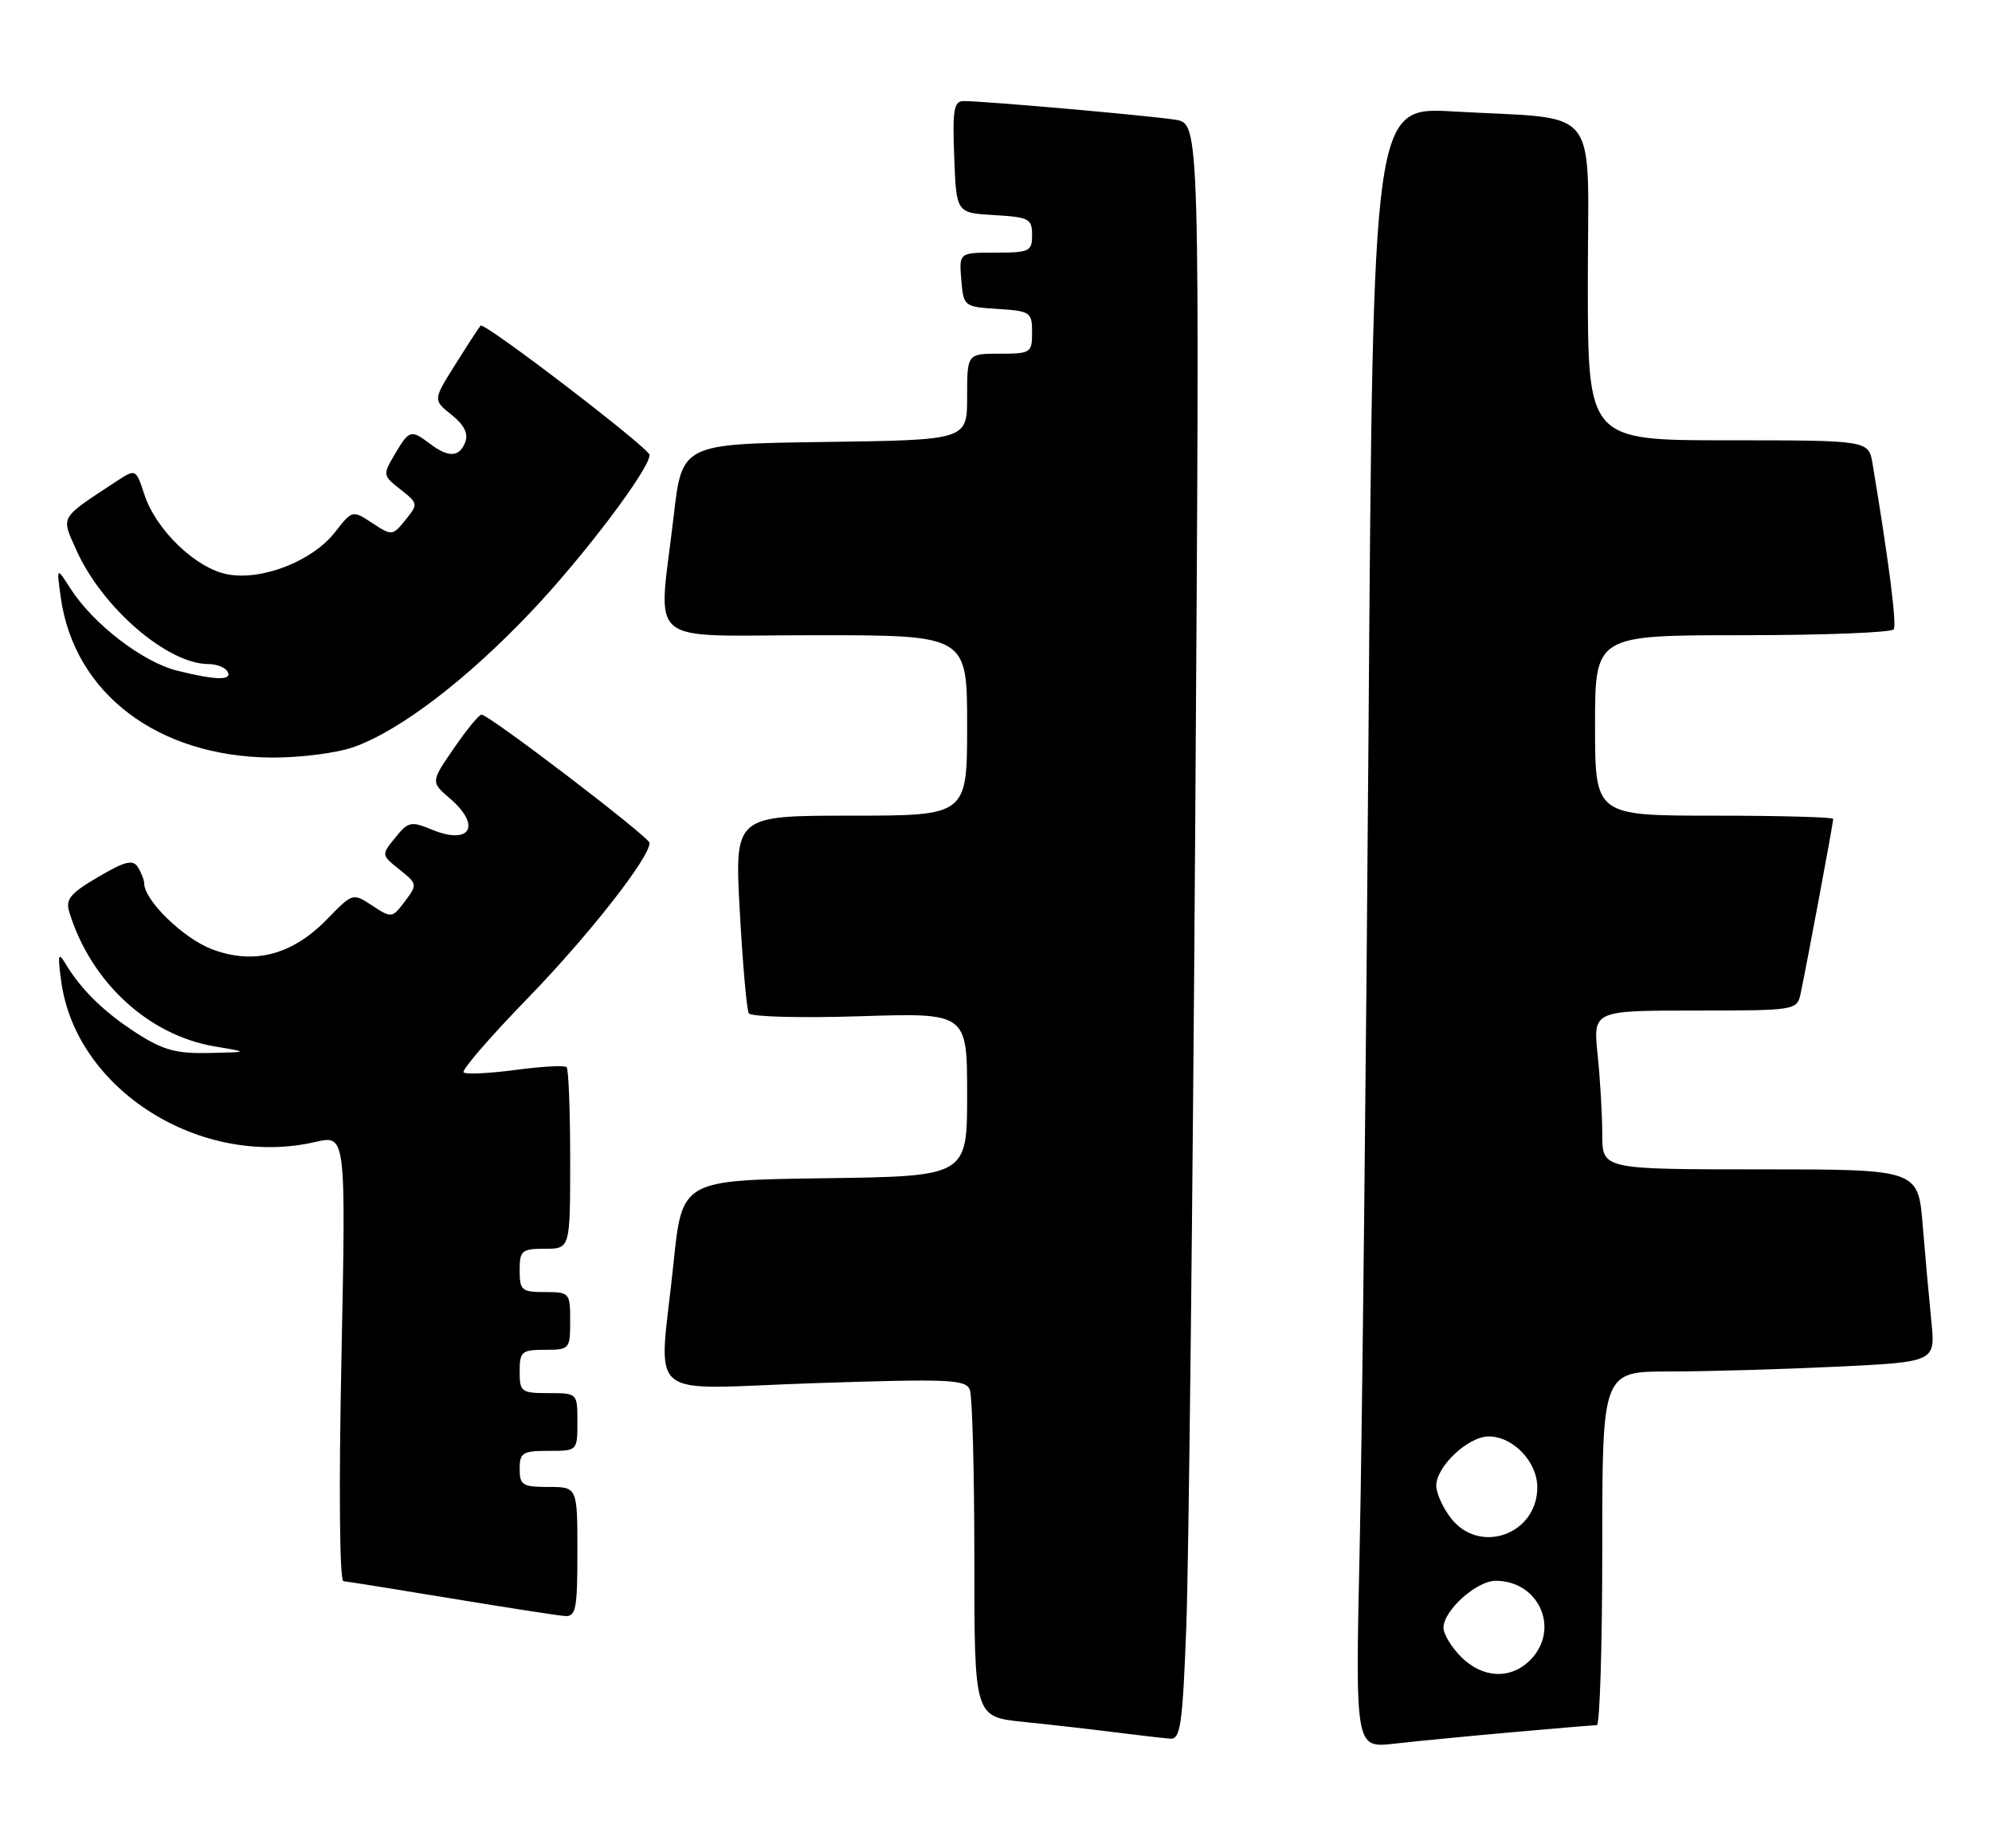 <?xml version="1.0" encoding="UTF-8" standalone="no"?>
<!DOCTYPE svg PUBLIC "-//W3C//DTD SVG 1.1//EN" "http://www.w3.org/Graphics/SVG/1.1/DTD/svg11.dtd" >
<svg xmlns="http://www.w3.org/2000/svg" xmlns:xlink="http://www.w3.org/1999/xlink" version="1.1" viewBox="0 0 276 256">
 <g >
 <path fill="currentColor"
d=" M 209.50 239.98 C 215.55 239.44 220.84 239.00 221.25 239.00 C 221.66 239.00 222.00 227.97 222.00 214.50 C 222.00 190.00 222.00 190.00 231.34 190.00 C 236.48 190.00 246.87 189.70 254.42 189.34 C 268.16 188.68 268.16 188.68 267.60 183.09 C 267.29 180.02 266.75 174.01 266.40 169.75 C 265.77 162.00 265.77 162.00 243.88 162.00 C 222.00 162.00 222.00 162.00 222.00 157.15 C 222.00 154.48 221.71 149.53 221.36 146.15 C 220.72 140.00 220.72 140.00 234.84 140.00 C 248.67 140.00 248.97 139.95 249.46 137.75 C 250.13 134.72 254.00 114.02 254.00 113.45 C 254.00 113.20 246.57 113.00 237.50 113.00 C 221.00 113.00 221.00 113.00 221.00 100.50 C 221.00 88.00 221.00 88.00 241.44 88.00 C 252.68 88.00 262.11 87.63 262.39 87.18 C 262.82 86.48 261.68 77.58 259.45 64.25 C 258.91 61.00 258.91 61.00 239.45 61.00 C 220.00 61.00 220.00 61.00 220.00 39.09 C 220.00 13.92 222.14 16.64 201.37 15.44 C 190.24 14.80 190.24 14.80 189.62 100.65 C 189.28 147.87 188.72 199.03 188.39 214.34 C 187.78 242.17 187.78 242.17 193.14 241.57 C 196.09 241.23 203.45 240.52 209.50 239.98 Z  M 164.37 225.25 C 164.70 216.59 165.26 166.22 165.61 113.32 C 166.24 17.14 166.24 17.14 162.87 16.59 C 159.39 16.03 136.41 14.00 133.54 14.00 C 132.16 14.00 131.96 15.15 132.21 21.75 C 132.50 29.50 132.50 29.50 137.75 29.80 C 142.57 30.08 143.00 30.30 143.00 32.55 C 143.00 34.83 142.64 35.00 137.94 35.00 C 132.88 35.00 132.88 35.00 133.19 38.75 C 133.50 42.46 133.55 42.50 138.25 42.80 C 142.77 43.09 143.00 43.25 143.00 46.05 C 143.00 48.88 142.81 49.00 138.50 49.00 C 134.00 49.00 134.00 49.00 134.00 54.98 C 134.00 60.96 134.00 60.96 114.25 61.23 C 94.50 61.50 94.50 61.50 93.34 71.50 C 91.21 89.96 88.87 88.00 113.00 88.00 C 134.00 88.00 134.00 88.00 134.00 100.50 C 134.00 113.00 134.00 113.00 117.89 113.00 C 101.78 113.00 101.78 113.00 102.50 126.25 C 102.90 133.54 103.46 139.90 103.75 140.38 C 104.04 140.87 110.97 141.05 119.14 140.79 C 134.00 140.31 134.00 140.31 134.00 151.63 C 134.00 162.96 134.00 162.96 114.25 163.23 C 94.50 163.50 94.50 163.50 93.32 175.00 C 91.30 194.58 88.75 192.42 112.88 191.62 C 131.58 191.00 133.82 191.10 134.38 192.55 C 134.72 193.44 135.00 203.99 135.00 216.00 C 135.00 237.84 135.00 237.84 141.75 238.54 C 145.46 238.92 151.20 239.57 154.50 239.99 C 157.80 240.41 161.24 240.80 162.14 240.87 C 163.56 240.98 163.85 238.99 164.37 225.25 Z  M 80.00 215.00 C 80.00 206.00 80.00 206.00 76.00 206.00 C 72.40 206.00 72.00 205.75 72.00 203.50 C 72.00 201.25 72.40 201.00 76.00 201.00 C 80.00 201.00 80.00 201.00 80.00 197.00 C 80.00 193.00 80.00 193.00 76.00 193.00 C 72.22 193.00 72.00 192.83 72.00 190.00 C 72.00 187.24 72.28 187.00 75.50 187.00 C 78.92 187.00 79.00 186.90 79.00 183.00 C 79.00 179.10 78.92 179.00 75.50 179.00 C 72.28 179.00 72.00 178.76 72.00 176.00 C 72.00 173.24 72.28 173.00 75.50 173.00 C 79.00 173.00 79.00 173.00 79.00 160.67 C 79.00 153.88 78.78 148.11 78.50 147.84 C 78.23 147.56 75.03 147.74 71.39 148.23 C 67.76 148.71 64.53 148.87 64.23 148.56 C 63.93 148.26 67.94 143.62 73.15 138.26 C 81.58 129.57 90.00 118.83 90.00 116.78 C 90.00 115.98 67.75 99.00 66.71 99.00 C 66.37 99.00 64.65 101.10 62.89 103.66 C 59.68 108.33 59.68 108.33 62.34 110.62 C 66.76 114.42 65.16 117.14 59.80 114.92 C 56.96 113.74 56.55 113.83 54.77 116.04 C 52.82 118.44 52.82 118.44 55.36 120.47 C 57.84 122.46 57.85 122.55 56.10 124.87 C 54.34 127.20 54.25 127.21 51.59 125.47 C 48.88 123.69 48.87 123.69 45.33 127.33 C 40.49 132.32 35.14 133.71 29.33 131.49 C 25.41 129.99 20.02 124.76 19.98 122.41 C 19.98 121.91 19.58 120.89 19.11 120.14 C 18.41 119.04 17.34 119.30 13.59 121.50 C 9.73 123.76 9.05 124.59 9.60 126.36 C 12.58 136.06 20.56 143.42 29.75 144.97 C 34.50 145.76 34.50 145.76 28.95 145.88 C 24.42 145.98 22.57 145.47 18.95 143.14 C 14.44 140.24 11.25 137.13 9.07 133.50 C 8.07 131.82 7.97 132.22 8.49 136.00 C 10.54 150.99 27.82 161.88 43.72 158.20 C 47.93 157.23 47.93 157.23 47.31 188.11 C 46.93 206.47 47.05 219.02 47.59 219.06 C 48.09 219.09 54.80 220.17 62.50 221.44 C 70.20 222.71 77.29 223.81 78.25 223.88 C 79.80 223.99 80.00 222.95 80.00 215.00 Z  M 48.99 103.50 C 55.40 101.24 64.70 94.14 73.68 84.65 C 80.91 77.02 90.00 64.97 90.00 63.03 C 90.00 62.11 67.09 44.57 66.59 45.11 C 66.39 45.32 64.82 47.73 63.11 50.46 C 59.99 55.41 59.99 55.41 62.56 57.46 C 64.32 58.87 64.91 60.06 64.46 61.26 C 63.65 63.36 62.15 63.43 59.56 61.47 C 56.94 59.49 56.69 59.56 54.71 62.92 C 53.01 65.78 53.03 65.88 55.49 67.81 C 57.94 69.74 57.96 69.83 56.18 72.03 C 54.39 74.24 54.30 74.25 51.59 72.47 C 48.82 70.65 48.82 70.65 46.40 73.75 C 43.28 77.73 36.30 80.47 31.53 79.57 C 27.16 78.75 21.64 73.46 20.01 68.53 C 18.82 64.92 18.82 64.92 16.09 66.71 C 8.17 71.92 8.45 71.44 10.58 76.21 C 14.15 84.19 23.21 92.00 28.90 92.00 C 29.99 92.00 31.16 92.45 31.50 93.00 C 32.30 94.30 29.95 94.27 24.50 92.90 C 19.74 91.70 12.90 86.43 9.78 81.56 C 7.82 78.50 7.82 78.50 8.43 82.84 C 10.32 96.09 21.87 104.83 37.62 104.95 C 41.54 104.98 46.66 104.33 48.99 103.50 Z  M 202.45 229.55 C 201.10 228.20 200.00 226.38 200.00 225.50 C 200.00 223.12 204.58 219.00 207.23 219.00 C 213.29 219.00 216.22 225.78 212.00 230.00 C 209.30 232.70 205.43 232.52 202.45 229.55 Z  M 201.07 210.37 C 199.93 208.92 199.00 206.87 199.00 205.82 C 199.00 203.16 203.43 199.00 206.27 199.00 C 209.64 199.00 213.00 202.51 213.00 206.04 C 213.00 212.55 205.06 215.43 201.07 210.37 Z "/>
</g>
</svg>